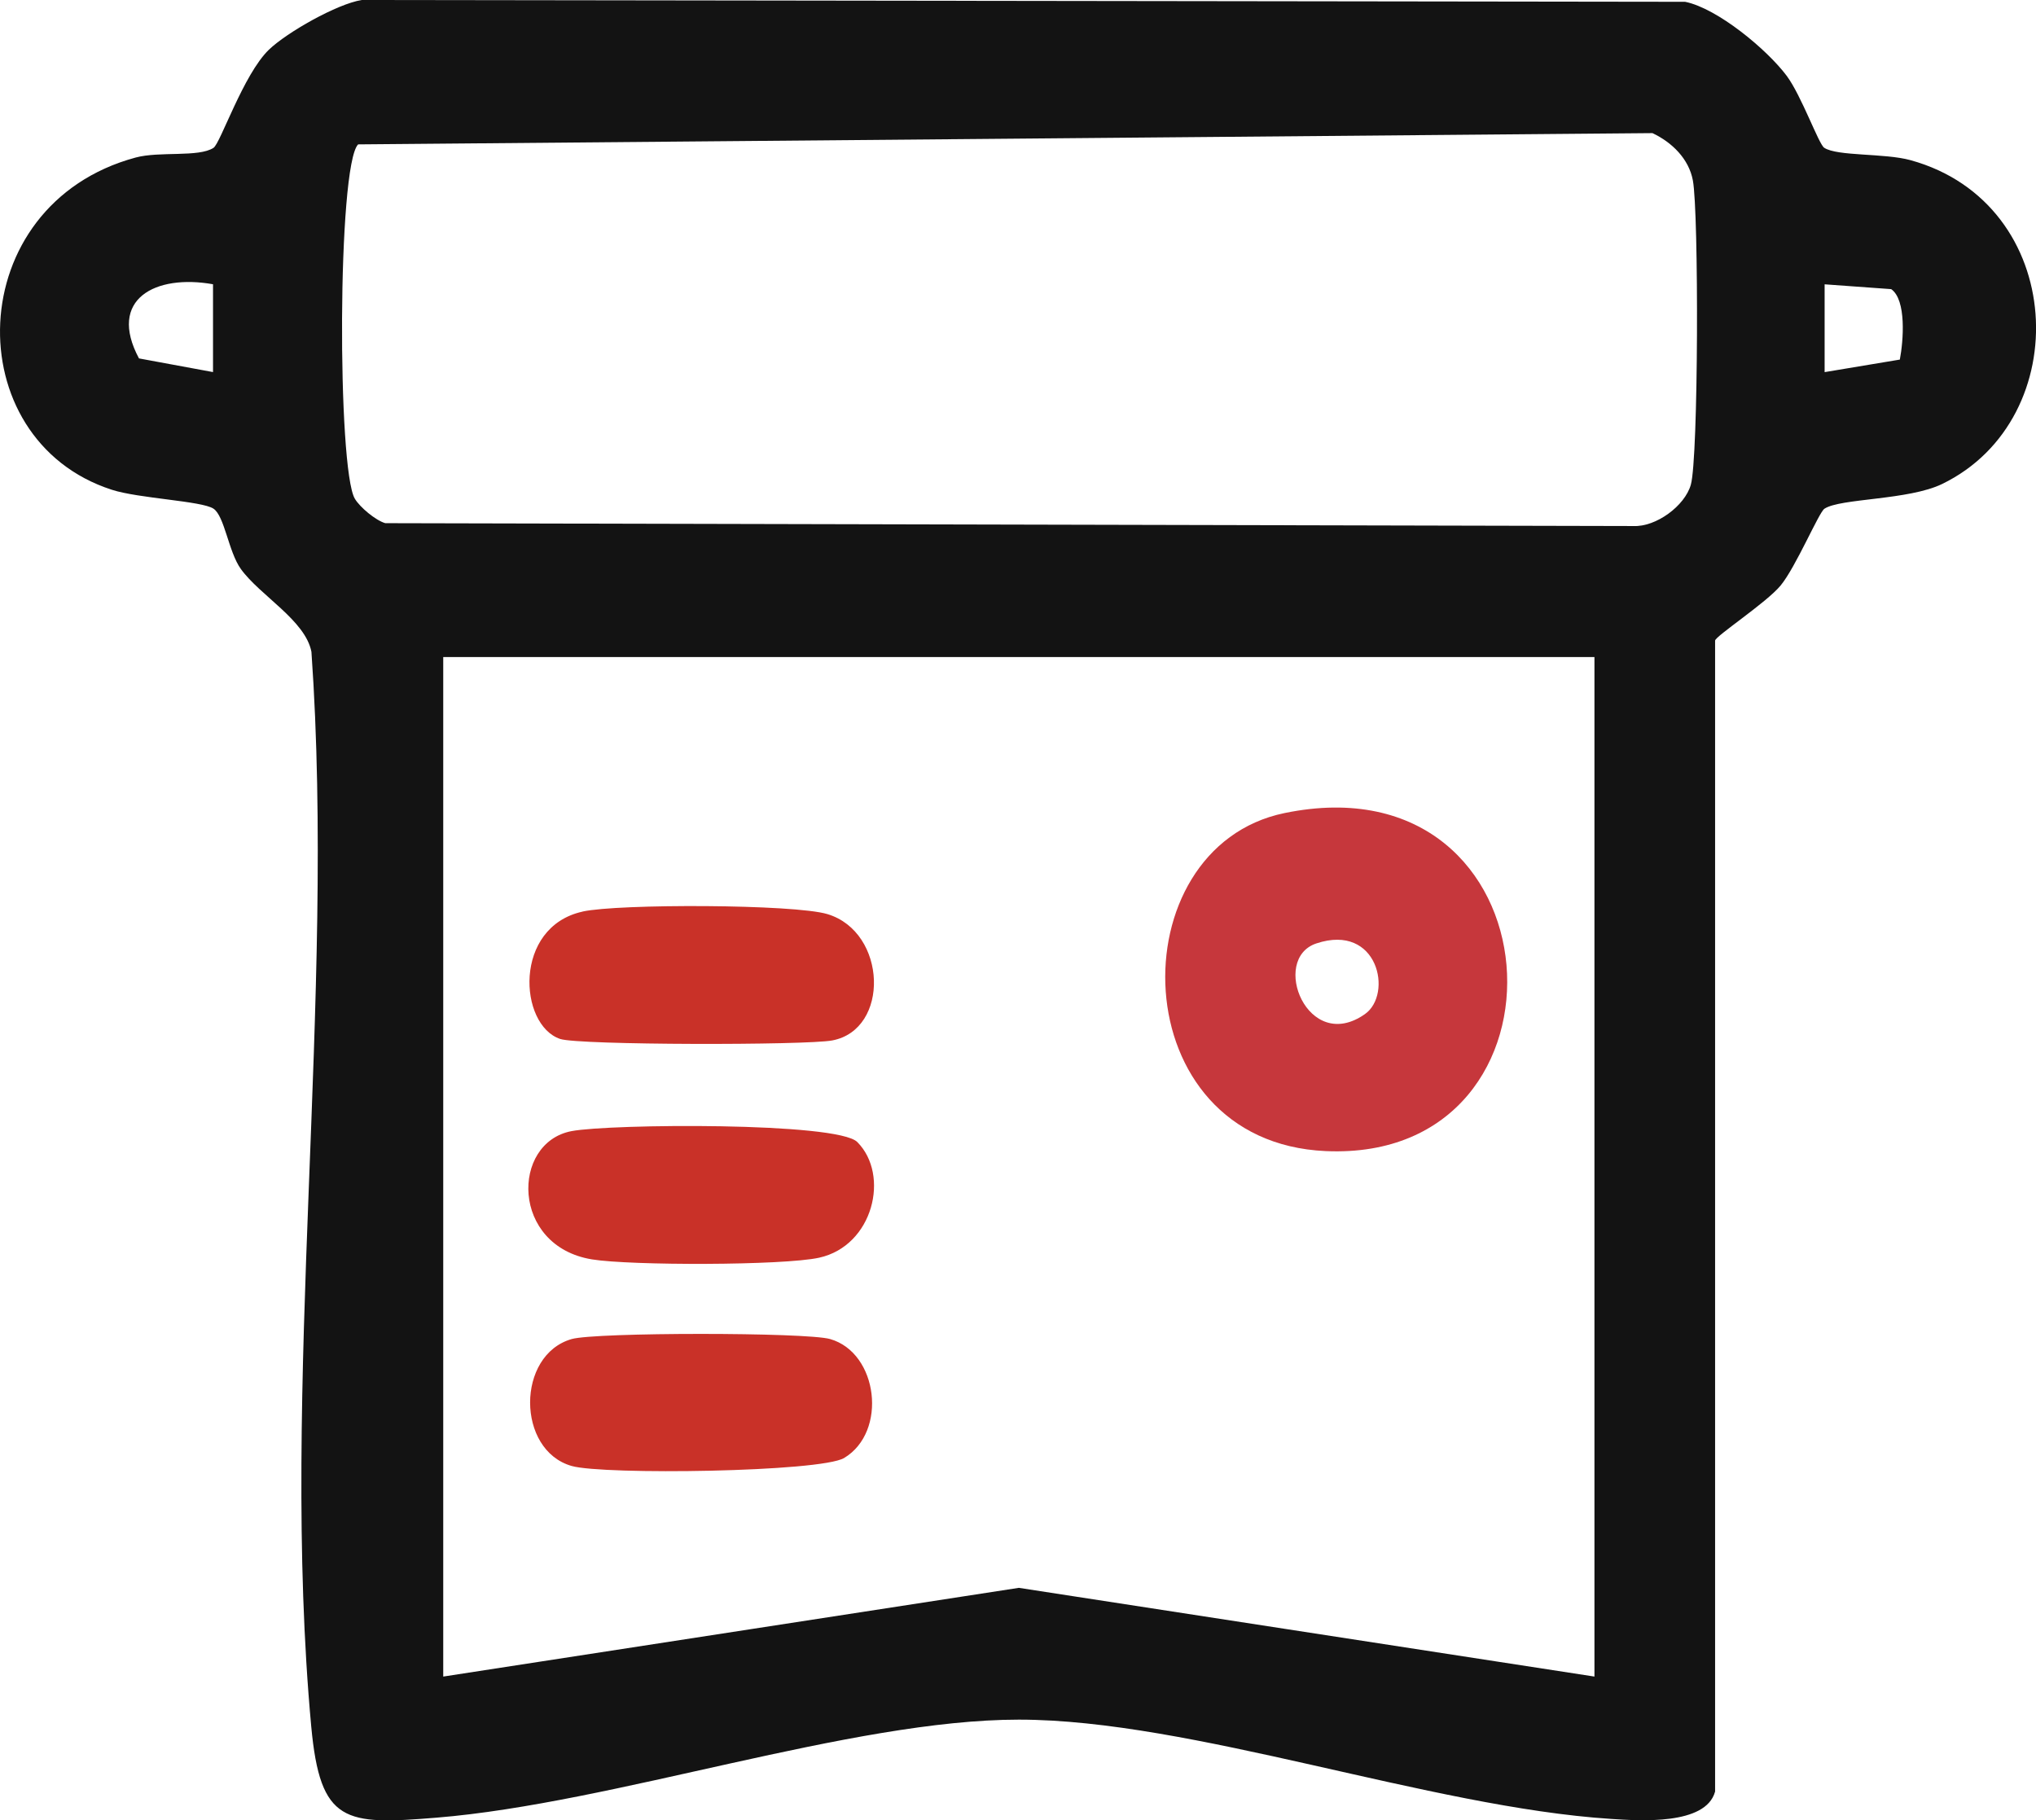 <?xml version="1.0" encoding="UTF-8"?>
<svg id="Calque_2" data-name="Calque 2" xmlns="http://www.w3.org/2000/svg" viewBox="0 0 397.61 355.53">
  <defs>
    <style>
      .cls-1 {
        fill: #131313;
      }

      .cls-2 {
        fill: #c6373c;
      }

      .cls-3 {
        fill: #c93128;
      }
    </style>
  </defs>
  <g id="Backgrounds">
    <path class="cls-1" d="M334.93,349.94c-1.84,6.59-14.74,5.67-20.31,5.31-35.38-2.28-81.96-19.39-115.65-19.39-32.75,0-79.1,16.33-113.75,19.15-17.85,1.45-22.69,1.14-24.44-17.83-6.14-66.53,4.8-142.34.04-209.87-1.18-6.16-10.06-11-13.79-16.19-2.41-3.35-3.17-10.34-5.35-11.78-2.29-1.51-14.59-1.98-19.85-3.69-30.26-9.78-29.38-55.69,4.65-64.88,4.68-1.27,12.31,0,15.22-1.9,1.35-.89,5.83-14.35,10.81-19.16,3.49-3.37,13.31-8.95,18.13-9.71l258.45.35c6.31,1.28,15.97,9.3,19.82,14.44,2.88,3.85,6.27,13.38,7.34,14.07,2.58,1.69,11.77,1.02,16.85,2.42,30.61,8.43,32.43,50.5,6.19,63.24-6.61,3.21-19.88,2.77-23,4.84-1.09.72-5.58,11.39-8.56,15-2.75,3.34-12.79,9.92-12.79,10.76v224.82ZM69.94,28.2c-4.08,4.11-4.08,63.46-.64,69.21.99,1.66,4.05,4.23,5.94,4.77l243.75.56c4.43.2,10.03-3.93,11.21-8.06,1.5-5.23,1.57-53.16.4-59.44-.79-4.23-4.08-7.44-7.89-9.24l-252.76,2.2ZM41.61,55.52c-11.27-2.02-20.66,2.9-14.47,14.48l14.46,2.67v-17.15ZM371.02,70.22c.7-3.64,1.32-11.65-1.69-13.75l-13-.94v17.15s14.69-2.45,14.69-2.45ZM311.38,128.33H86.56v199.12l112.41-17.33,112.41,17.33v-199.12Z"/>
    <path class="cls-2" d="M250.85,158.8c54.18-11.17,58.74,68.28,8.05,66.02-39.92-1.78-40.71-59.29-8.05-66.02ZM257.07,184.26c-9.09,3.03-1.71,21.68,9.49,13.8,5.5-3.87,2.59-17.82-9.49-13.8Z"/>
    <path class="cls-3" d="M113.79,178.03c6.95-1.53,41.33-1.46,47.82.51,11.64,3.53,12.21,22.55.91,24.67-5.14.96-49.47.93-53.12-.29-8.11-2.72-9.24-21.89,4.39-24.88Z"/>
    <path class="cls-3" d="M111.64,261.53c4.66-1.34,45.83-1.34,50.48,0,9.4,2.7,11.24,18.14,2.73,23.23-4.62,2.76-46.99,3.34-53.21,1.56-10.81-3.09-10.83-21.68,0-24.79Z"/>
    <path class="cls-3" d="M167.42,223.05c6.42,6.45,3.11,20.26-7.44,22.59-7.03,1.55-36.97,1.55-44.38.33-15.86-2.6-15.8-22.8-3.99-25.05,7.54-1.43,51.9-1.8,55.81,2.13Z"/>
  </g>
</svg>